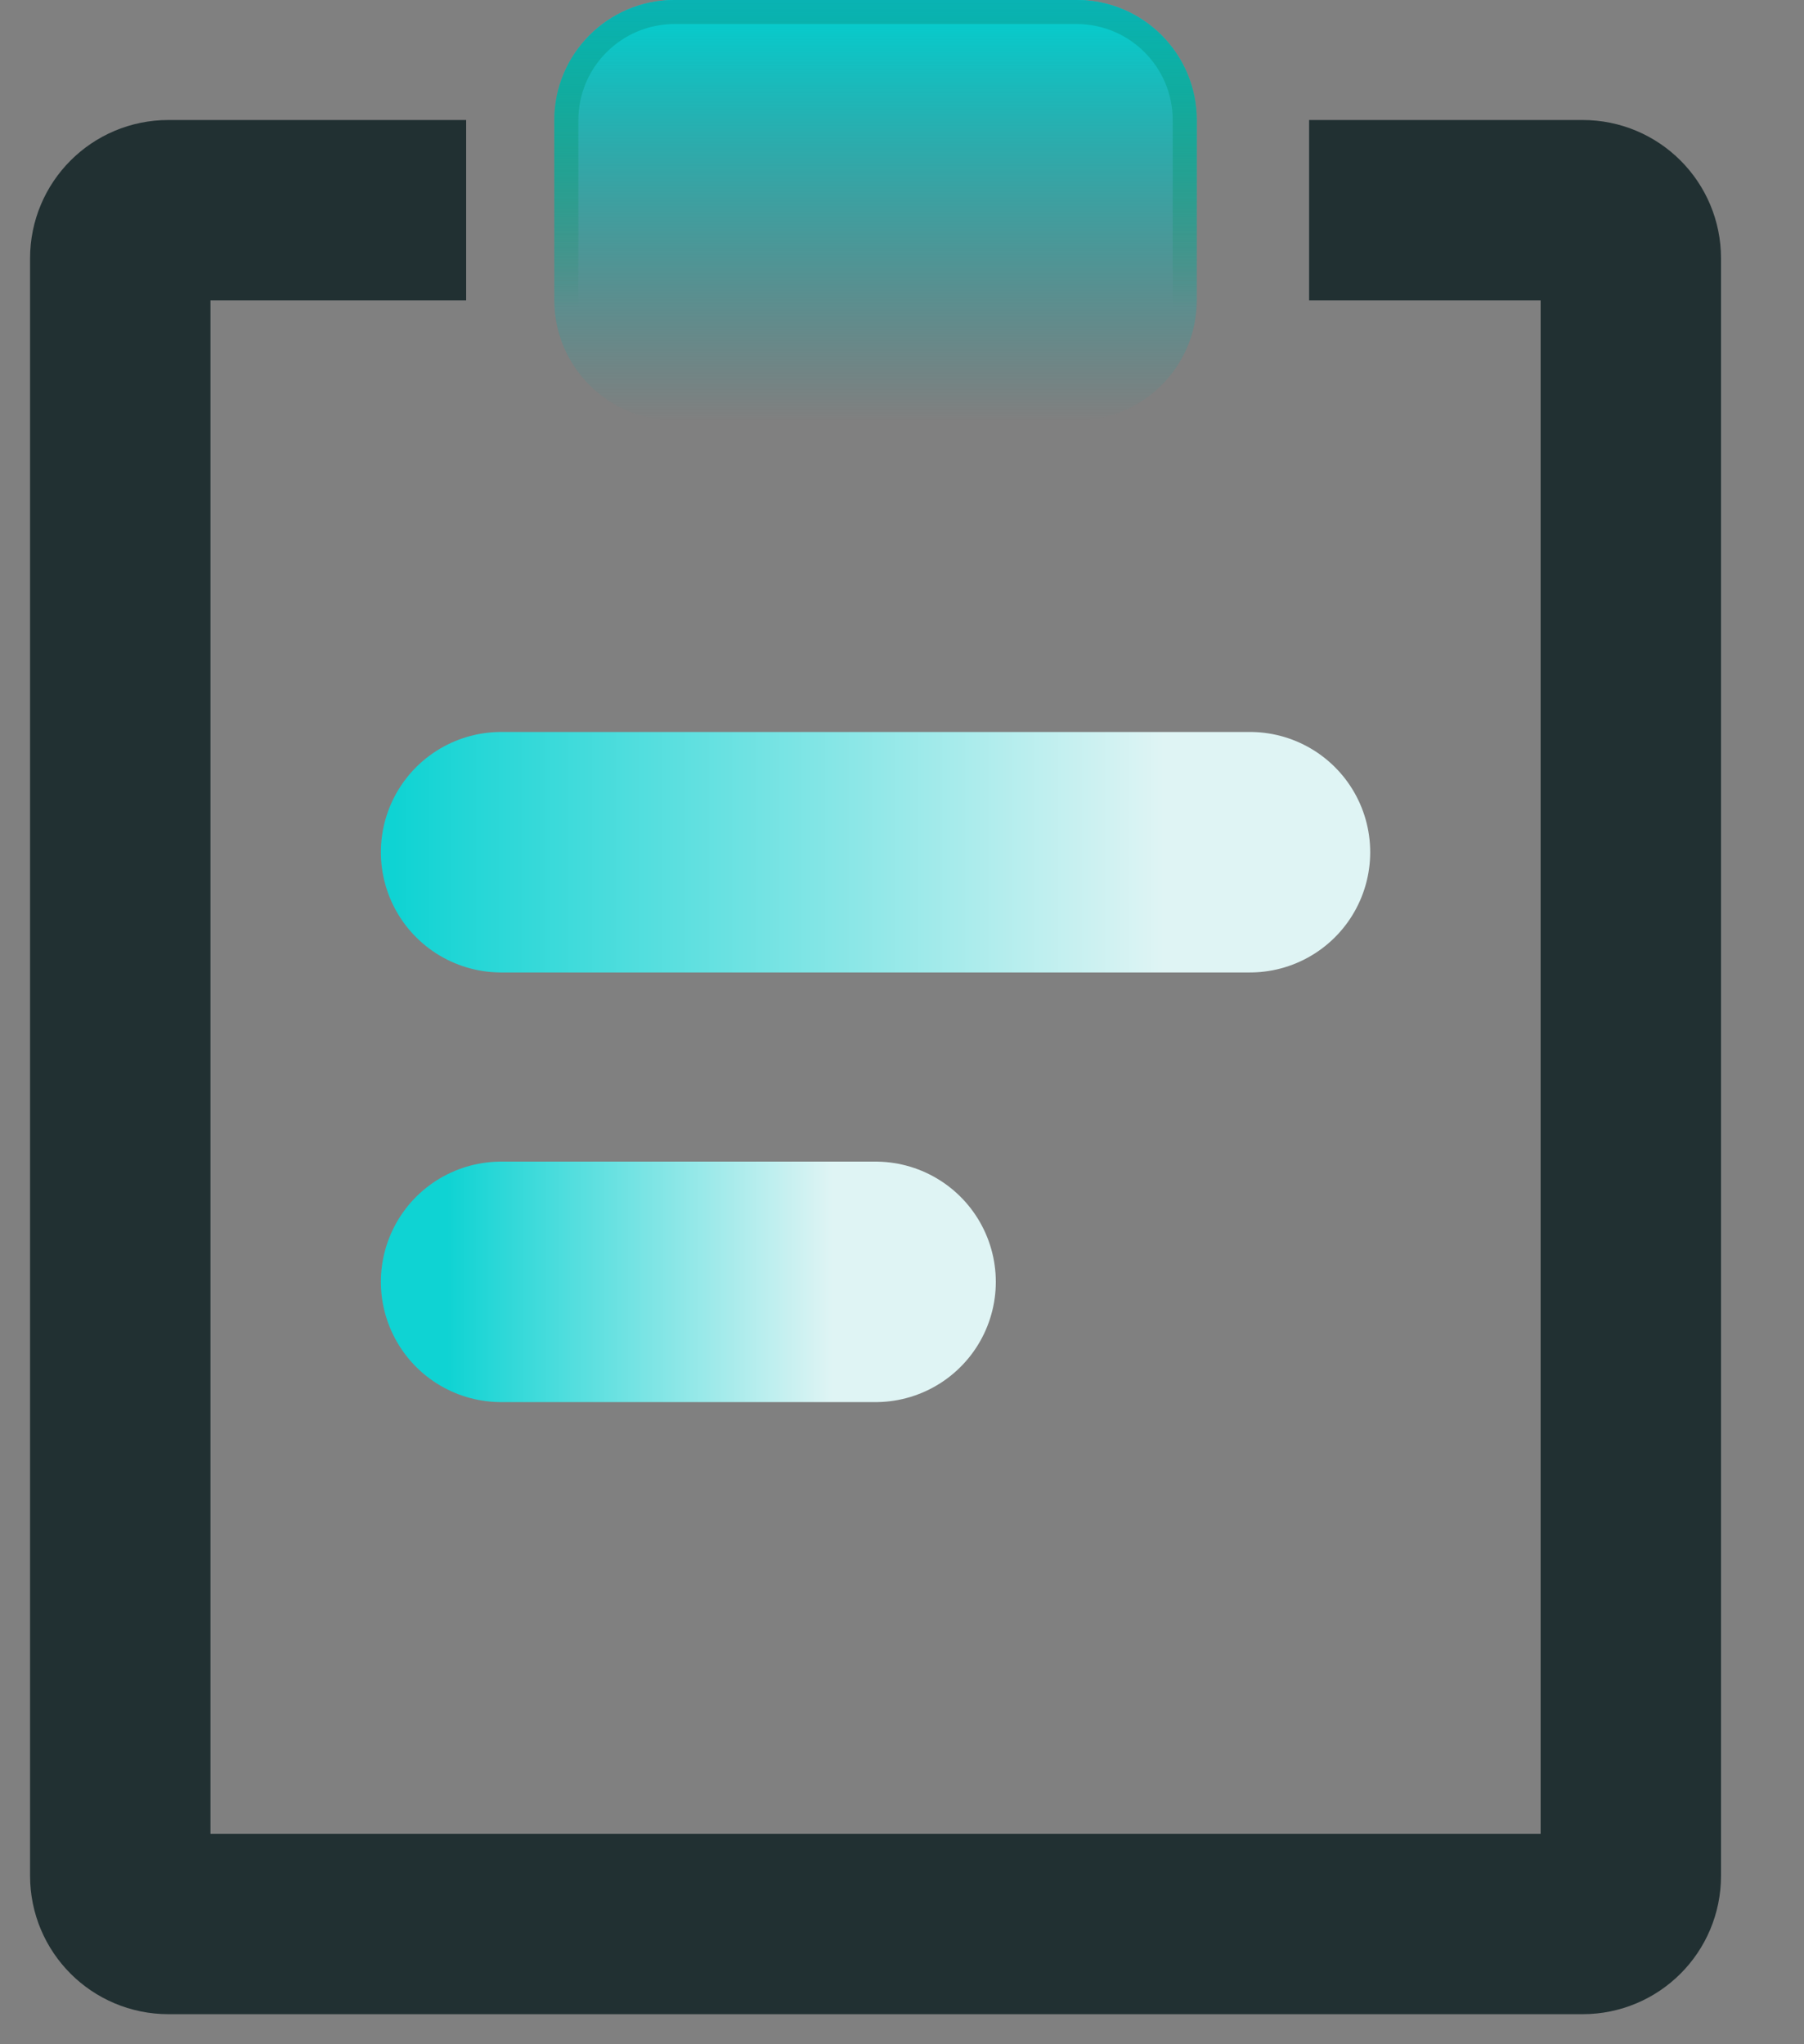 <?xml version="1.0" encoding="UTF-8"?><svg version="1.1" width="15px" height="17px" viewBox="0 0 15.0 17.0" xmlns="http://www.w3.org/2000/svg" xmlns:xlink="http://www.w3.org/1999/xlink"><rect x="0" y="0" width="15.0" height="17.0" fill="#808080" stroke="none"/><defs><clipPath id="i0"><path d="M1440,0 L1440,973 L0,973 L0,0 L1440,0 Z"></path></clipPath><clipPath id="i1"><path d="M4.342,0 C4.895,-3.23497668e-16 5.342,0.448 5.342,1 L5.342,2.496 C5.342,3.048 4.895,3.496 4.342,3.496 L1,3.496 C0.448,3.496 6.76353751e-17,3.048 0,2.496 L0,1 C-6.76353751e-17,0.448 0.448,-1.20591542e-16 1,0 L4.342,0 Z"></path></clipPath><linearGradient id="i2" x1="2.671px" y1="0px" x2="2.671px" y2="3.496px" gradientUnits="userSpaceOnUse"><stop stop-color="#00D1D2" offset="0%"></stop><stop stop-color="rgba(0, 166, 167, 0)" offset="100%"></stop></linearGradient><linearGradient id="i3" x1="2.671px" y1="0px" x2="2.671px" y2="2.553px" gradientUnits="userSpaceOnUse"><stop stop-color="#09B3B3" offset="0%"></stop><stop stop-color="rgba(19, 138, 77, 0)" offset="100%"></stop></linearGradient><clipPath id="i4"><path d=""></path></clipPath><linearGradient id="i5" x1="3.113px" y1="0px" x2="3.113px" y2="1.068px" gradientUnits="userSpaceOnUse"><stop stop-color="rgba(0, 166, 167, 0)" offset="0%"></stop><stop stop-color="#00D1D2" offset="100%"></stop></linearGradient><linearGradient id="i6" x1="-0.892px" y1="1.068px" x2="5.505px" y2="1.068px" gradientUnits="userSpaceOnUse"><stop stop-color="#0FD3D3" offset="0%"></stop><stop stop-color="#DFF4F4" offset="100%"></stop></linearGradient><linearGradient id="i7" x1="1.556px" y1="0px" x2="1.556px" y2="1.068px" gradientUnits="userSpaceOnUse"><stop stop-color="rgba(0, 166, 167, 0)" offset="0%"></stop><stop stop-color="#00D1D2" offset="100%"></stop></linearGradient><linearGradient id="i8" x1="-0.446px" y1="1.068px" x2="2.752px" y2="1.068px" gradientUnits="userSpaceOnUse"><stop stop-color="#0FD3D3" offset="0%"></stop><stop stop-color="#DFF4F4" offset="100%"></stop></linearGradient></defs><g transform="translate(-267.0 -109.0)"><g clip-path="url(#i0)"><g transform="translate(268 109)"><g transform="translate(0.0 1.748)"><path d="M2.876,0 L0.4,0 C0.179,4.05812251e-17 -1.93587604e-16,0.179 0,0.4 L0,13.852 C1.93365258e-15,14.073 0.179,14.252 0.4,14.252 L12.16,14.252 C12.381,14.252 12.56,14.073 12.56,13.852 L12.56,0.4 C12.56,0.179 12.381,-5.40181586e-16 12.16,0 L9.885,0 L9.885,0" stroke="#213032" stroke-width="1.5" fill="none" stroke-miterlimit="10"></path></g><g transform="translate(3.609 0.0)"><g clip-path="url(#i1)"><polygon points="0,0 5.342,0 5.342,3.496 0,3.496 0,0" stroke="none" fill="url(#i2)"></polygon></g><g clip-path="url(#i1)"><path d="M1,0 L4.342,0 C4.895,-3.23497668e-16 5.342,0.448 5.342,1 L5.342,2.496 C5.342,3.048 4.895,3.496 4.342,3.496 L1,3.496 C0.448,3.496 6.76353751e-17,3.048 0,2.496 L0,1 C-6.76353751e-17,0.448 0.448,-1.20591542e-16 1,0 Z" stroke="url(#i3)" stroke-width="0.4" fill="none" stroke-miterlimit="5"></path></g></g><g transform="translate(3.167 6.553)"><g clip-path="url(#i4)"><polygon points="0,0.534 6.226,0.534 6.226,0.534 0,0.534 0,0.534" stroke="none" fill="url(#i5)"></polygon></g><path d="M0,0.534 L6.226,0.534" stroke="url(#i6)" stroke-width="2" fill="none" stroke-linecap="round" stroke-linejoin="round"></path></g><g transform="translate(3.167 10.126)"><g clip-path="url(#i4)"><polygon points="0,0.534 3.113,0.534 3.113,0.534 0,0.534 0,0.534" stroke="none" fill="url(#i7)"></polygon></g><path d="M0,0.534 L3.113,0.534" stroke="url(#i8)" stroke-width="2" fill="none" stroke-linecap="round" stroke-linejoin="round"></path></g></g></g></g></svg>